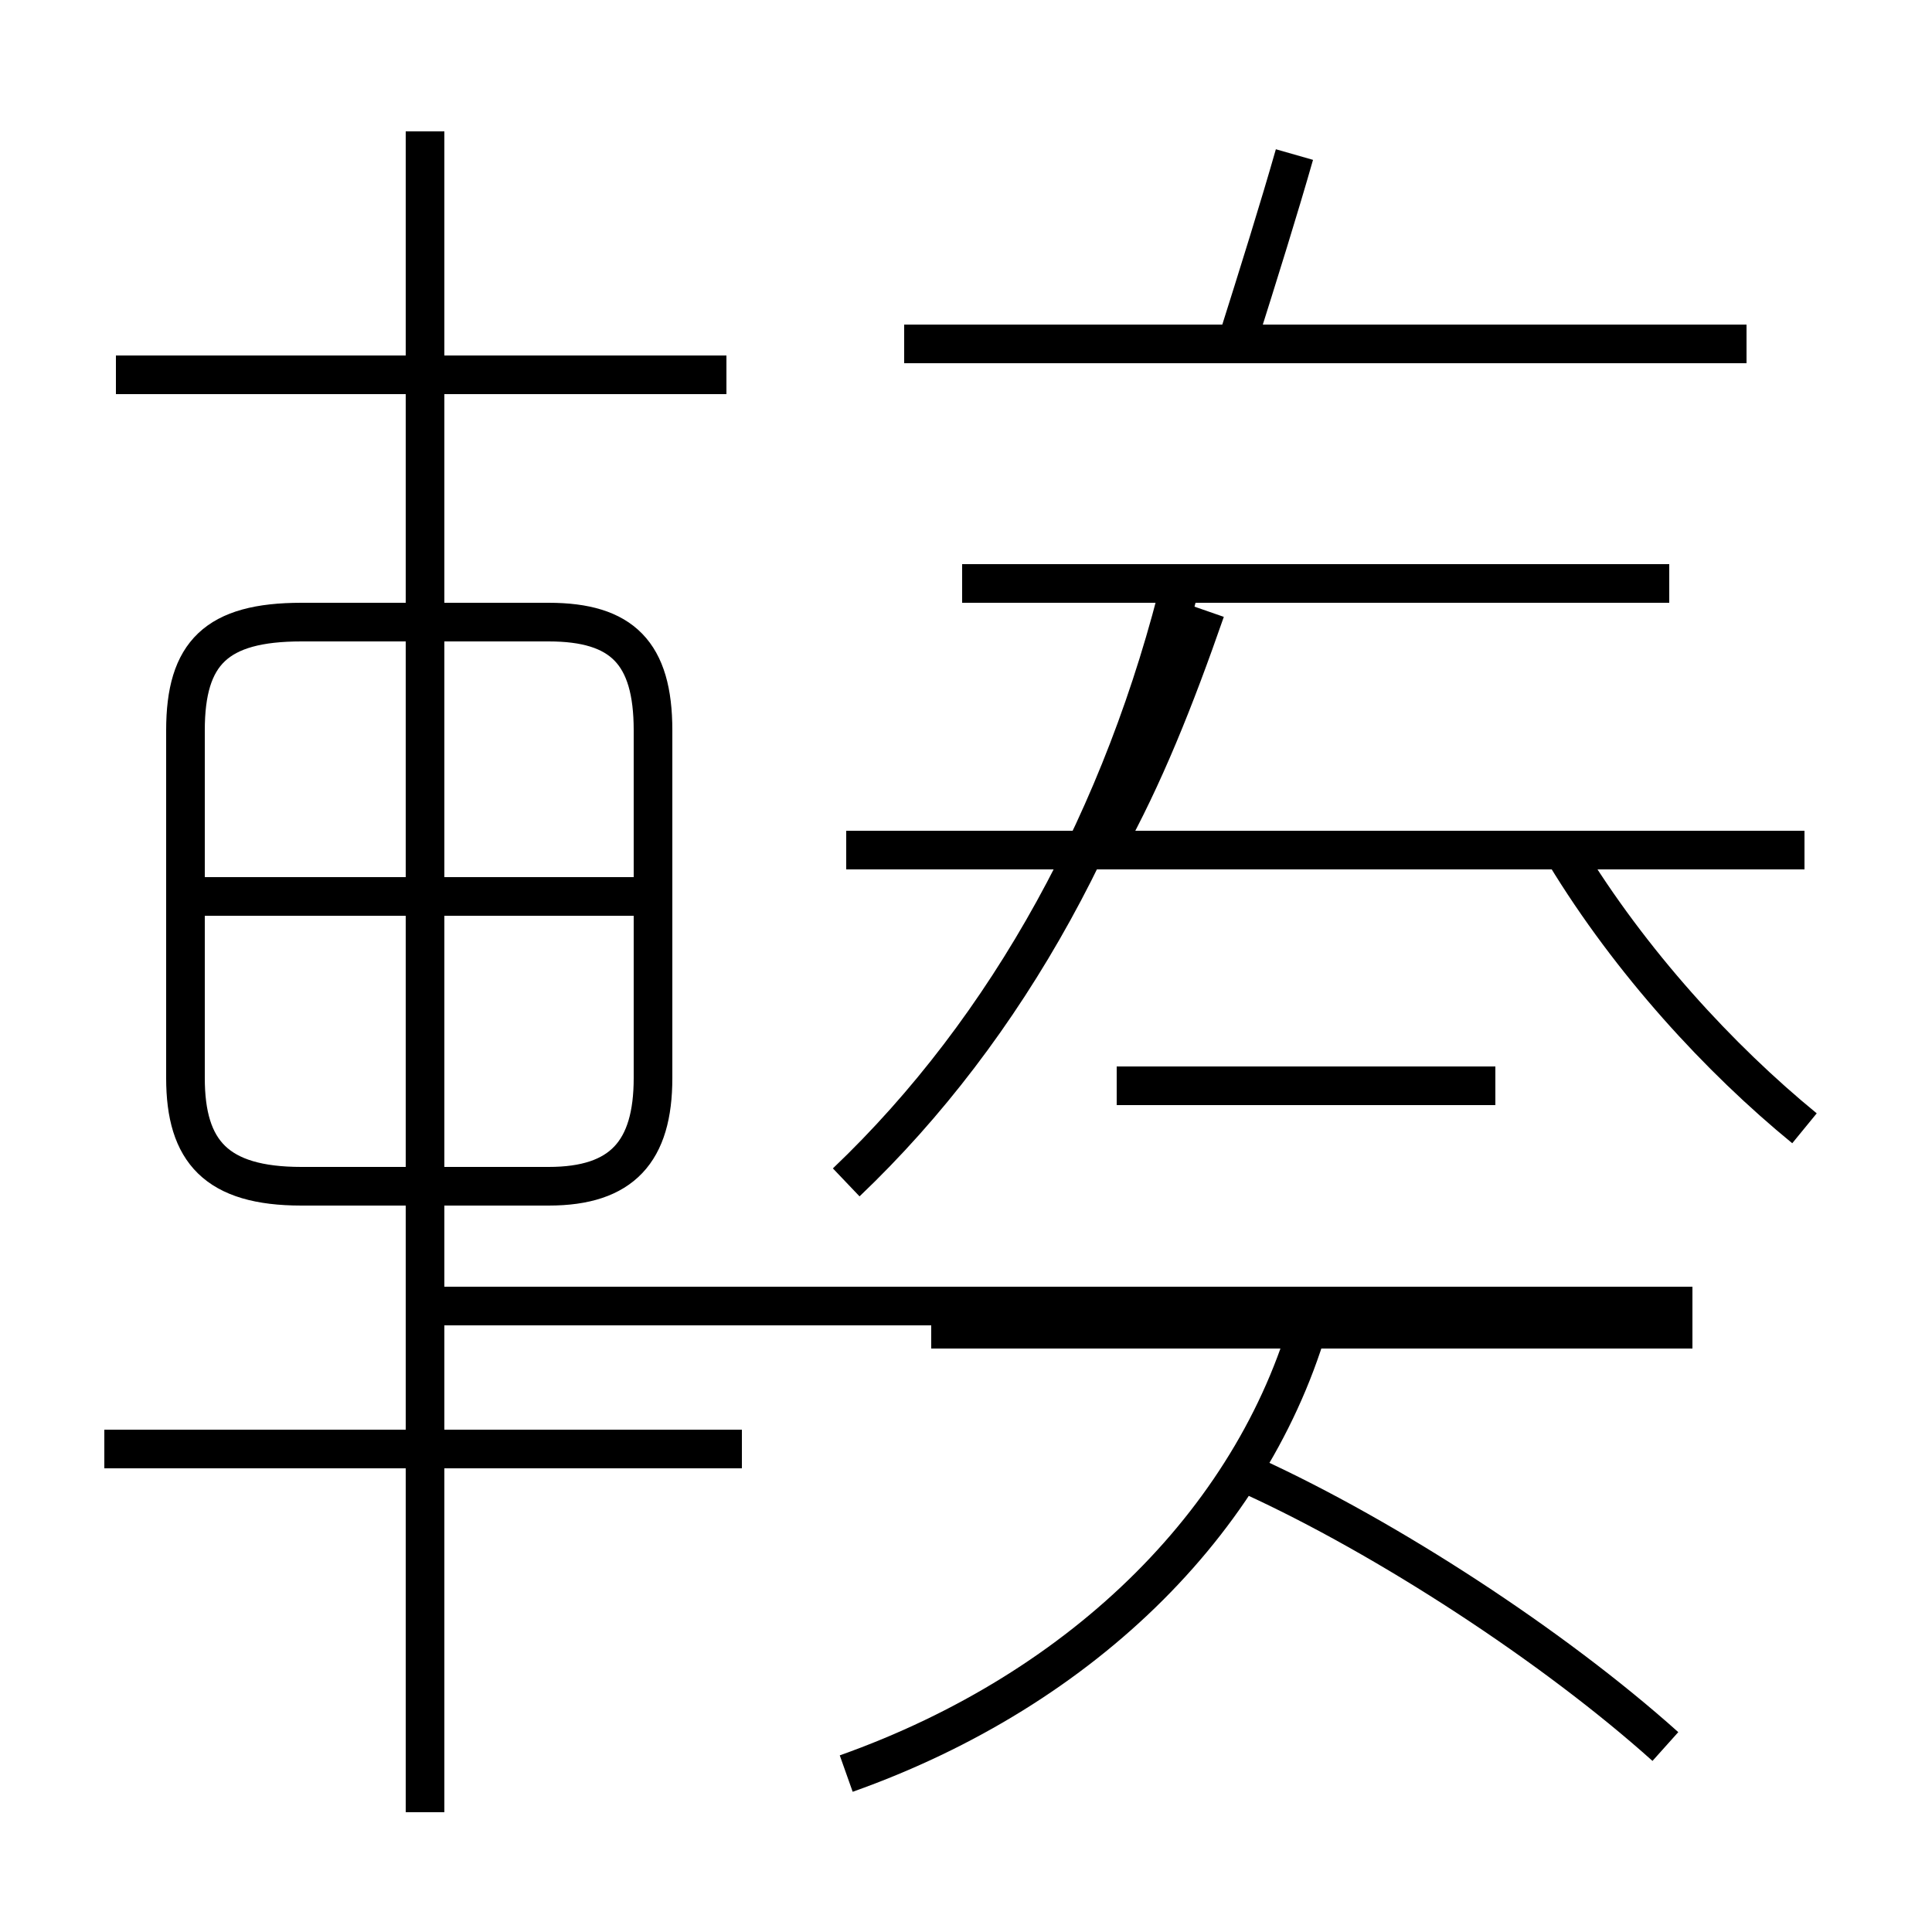 <?xml version='1.0' encoding='utf8'?>
<svg viewBox="0.0 -6.0 50.0 50.0" version="1.1" xmlns="http://www.w3.org/2000/svg">
<rect x="0.0" y="-6.0" width="50.0" height="50.0" fill="#808080" stroke="none"/>
<rect x="-1000" y="-1000" width="2000" height="2000" stroke="white" fill="white"/>
<g style="fill:white;stroke:#000000;  stroke-width:1">
<path d="M 21.9 1.9 C 28.1 -0.3 32.6 -4.8 34.0 -10.2 M 19.2 -6.5 L 2.7 -6.5 M 11.0 2.9 L 11.0 -40.6 M 16.9 -16.1 L 16.9 -25.1 C 16.9 -27.1 16.1 -27.9 14.2 -27.9 L 7.8 -27.9 C 5.6 -27.9 4.8 -27.1 4.8 -25.1 L 4.8 -16.1 C 4.8 -14.2 5.6 -13.3 7.8 -13.3 L 14.2 -13.3 C 16.1 -13.3 16.9 -14.2 16.9 -16.1 Z M 16.9 -20.8 L 5.0 -20.8 M 43.1 1.2 C 40.2 -1.4 35.9 -4.2 32.4 -5.8 M 43.8 -9.6 L 24.1 -9.6 M 38.7 -15.9 L 28.9 -15.9 M 18.8 -34.3 L 3.0 -34.3 M 21.9 -13.4 C 26.1 -17.4 29.1 -22.9 30.6 -29.1 M 46.7 -22.0 L 21.9 -22.0 M 11.0 -10.2 L 43.8 -10.2 M 28.6 -22.1 C 29.6 -23.9 30.4 -25.9 31.2 -28.2 M 46.7 -14.8 C 44.5 -16.6 42.2 -19.1 40.5 -21.9 M 43.2 -28.9 L 24.9 -28.9 M 32.0 -35.1 C 32.6 -37.0 33.1 -38.6 33.5 -40.0 M 45.2 -35.1 L 23.4 -35.1" transform="translate(0.0, 38.0)" />
</g>
</svg>